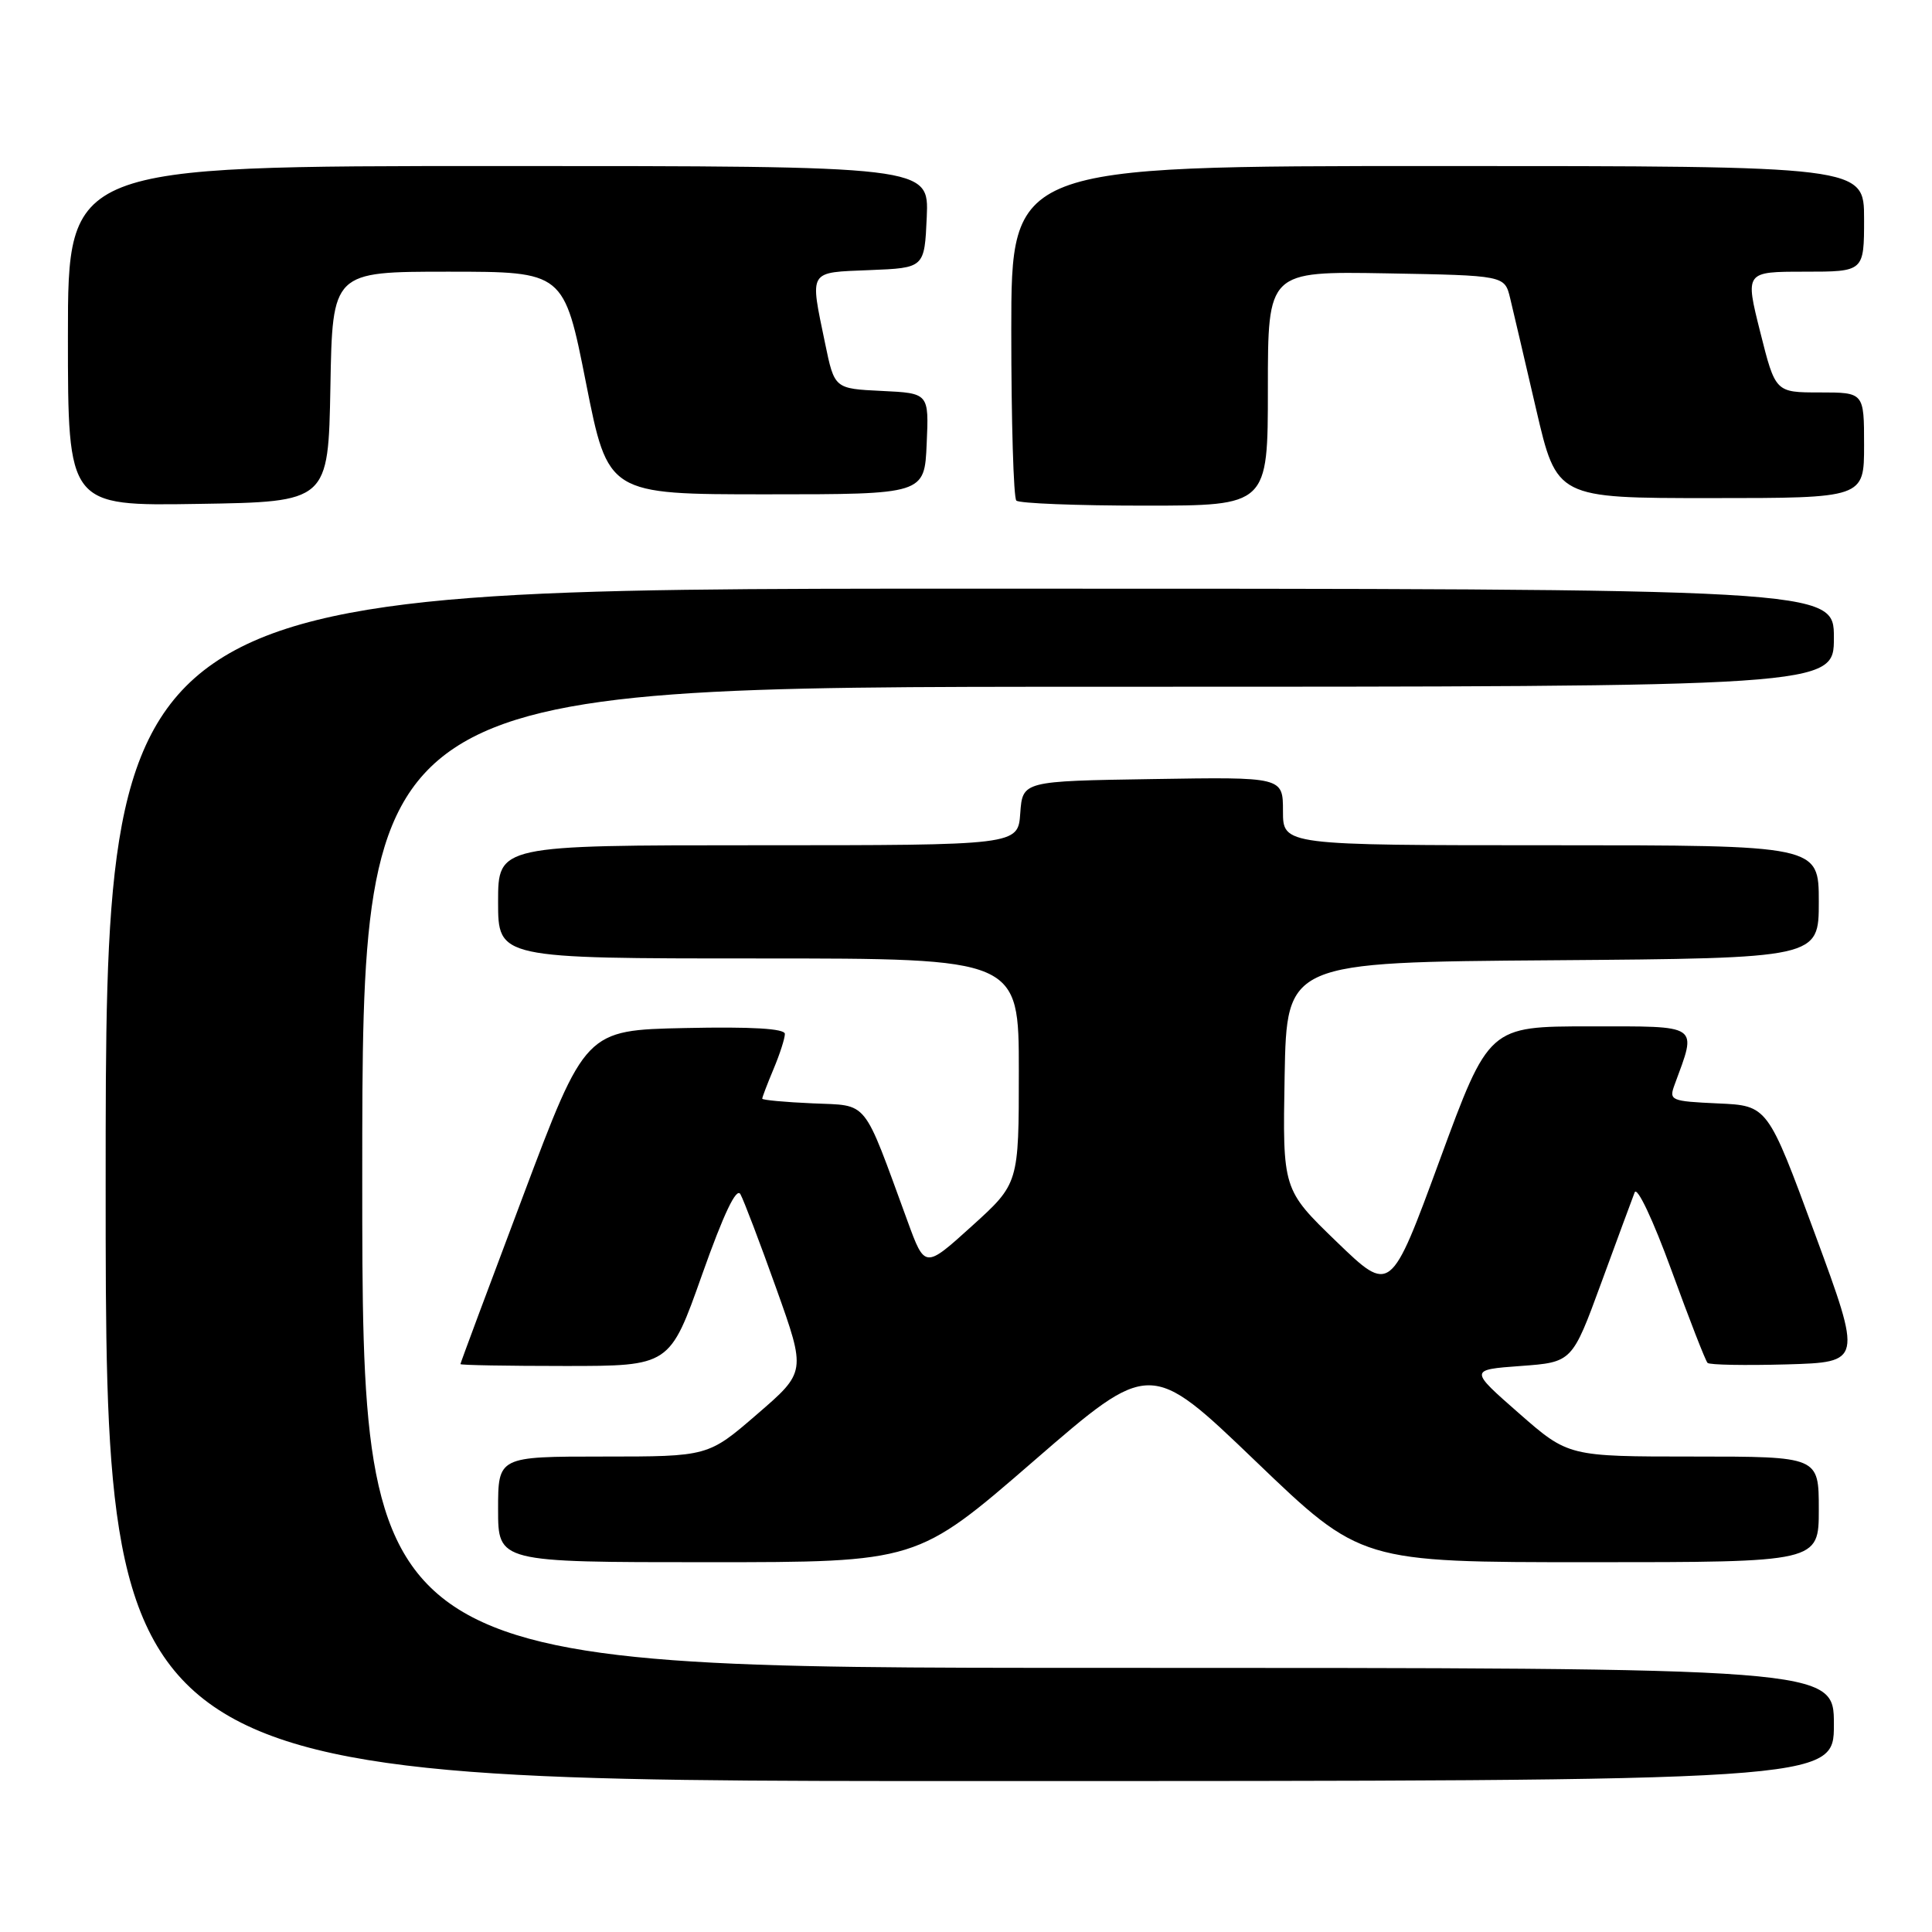 <?xml version="1.0" encoding="UTF-8" standalone="no"?>
<!DOCTYPE svg PUBLIC "-//W3C//DTD SVG 1.1//EN" "http://www.w3.org/Graphics/SVG/1.1/DTD/svg11.dtd" >
<svg xmlns="http://www.w3.org/2000/svg" xmlns:xlink="http://www.w3.org/1999/xlink" version="1.1" viewBox="0 0 256 256">
 <g >
 <path fill="currentColor"
d=" M 243.00 228.50 C 243.00 221.00 243.00 221.00 145.50 221.00 C 48.00 221.00 48.00 221.00 48.00 156.00 C 48.00 91.00 48.00 91.00 145.50 91.00 C 243.00 91.00 243.00 91.00 243.00 84.50 C 243.00 78.00 243.00 78.00 128.50 78.00 C 14.00 78.00 14.00 78.00 14.00 157.00 C 14.00 236.00 14.00 236.00 128.50 236.00 C 243.00 236.00 243.00 236.00 243.00 228.50 Z  M 136.95 193.61 C 152.41 180.21 152.41 180.21 166.37 193.61 C 180.32 207.00 180.32 207.00 210.66 207.00 C 241.00 207.00 241.00 207.00 241.00 200.00 C 241.00 193.00 241.00 193.00 224.40 193.00 C 207.81 193.00 207.81 193.00 201.25 187.25 C 194.69 181.50 194.69 181.50 201.50 181.00 C 208.32 180.50 208.32 180.50 212.17 170.00 C 214.29 164.22 216.28 158.82 216.60 158.00 C 216.92 157.15 219.03 161.62 221.47 168.30 C 223.84 174.80 225.99 180.33 226.26 180.59 C 226.52 180.86 231.24 180.94 236.74 180.79 C 246.75 180.50 246.75 180.50 240.49 163.50 C 234.23 146.50 234.23 146.50 227.66 146.21 C 221.35 145.92 221.12 145.82 221.90 143.71 C 224.87 135.63 225.40 136.00 210.66 136.00 C 197.28 136.00 197.28 136.00 190.77 153.72 C 184.26 171.44 184.26 171.44 177.10 164.53 C 169.95 157.62 169.95 157.62 170.22 142.56 C 170.50 127.50 170.50 127.50 205.75 127.24 C 241.00 126.97 241.00 126.97 241.00 119.49 C 241.00 112.00 241.00 112.00 205.50 112.00 C 170.00 112.00 170.00 112.00 170.00 107.48 C 170.00 102.95 170.00 102.95 152.75 103.23 C 135.50 103.50 135.50 103.50 135.19 107.75 C 134.89 112.00 134.89 112.00 100.44 112.00 C 66.00 112.00 66.00 112.00 66.00 119.50 C 66.00 127.00 66.00 127.00 100.50 127.00 C 135.00 127.00 135.00 127.00 135.00 141.92 C 135.00 156.83 135.00 156.83 128.78 162.46 C 122.55 168.10 122.55 168.10 120.25 161.80 C 114.23 145.37 115.18 146.54 107.68 146.20 C 104.01 146.04 101.00 145.76 101.00 145.58 C 101.00 145.39 101.67 143.63 102.50 141.65 C 103.33 139.68 104.00 137.59 104.00 137.00 C 104.00 136.29 99.61 136.03 90.79 136.22 C 77.57 136.50 77.57 136.50 69.30 158.50 C 64.74 170.60 61.01 180.61 61.01 180.75 C 61.00 180.89 67.24 181.00 74.88 181.00 C 88.75 181.00 88.75 181.00 93.03 168.90 C 95.90 160.81 97.58 157.28 98.11 158.24 C 98.55 159.03 100.69 164.65 102.86 170.73 C 106.81 181.79 106.81 181.79 100.32 187.39 C 93.83 193.00 93.83 193.00 79.92 193.00 C 66.00 193.00 66.00 193.00 66.00 200.00 C 66.00 207.00 66.00 207.00 93.75 207.00 C 121.50 207.00 121.50 207.00 136.95 193.61 Z  M 43.78 51.25 C 44.05 36.00 44.05 36.00 59.39 36.00 C 74.73 36.00 74.73 36.00 77.65 50.75 C 80.57 65.50 80.57 65.50 101.54 65.50 C 122.50 65.50 122.50 65.50 122.79 58.80 C 123.09 52.10 123.09 52.10 116.83 51.80 C 110.57 51.50 110.57 51.50 109.33 45.50 C 107.30 35.68 107.02 36.13 115.25 35.79 C 122.50 35.50 122.50 35.50 122.80 28.75 C 123.09 22.00 123.09 22.00 66.05 22.00 C 9.00 22.00 9.00 22.00 9.00 44.52 C 9.00 67.05 9.00 67.05 26.25 66.77 C 43.50 66.50 43.50 66.50 43.78 51.25 Z  M 168.00 51.47 C 168.00 35.95 168.00 35.95 183.69 36.22 C 199.37 36.50 199.37 36.50 200.10 39.50 C 200.50 41.15 202.05 47.79 203.55 54.25 C 206.28 66.00 206.28 66.00 226.64 66.00 C 247.00 66.00 247.00 66.00 247.00 59.00 C 247.00 52.00 247.00 52.00 241.12 52.00 C 235.25 52.00 235.25 52.00 233.24 44.00 C 231.23 36.00 231.23 36.00 239.11 36.00 C 247.00 36.00 247.00 36.00 247.00 29.00 C 247.00 22.00 247.00 22.00 190.50 22.00 C 134.00 22.00 134.00 22.00 134.00 43.83 C 134.00 55.84 134.30 65.97 134.67 66.33 C 135.03 66.70 142.68 67.00 151.67 67.00 C 168.00 67.00 168.00 67.00 168.00 51.47 Z "/>
</g>
</svg>